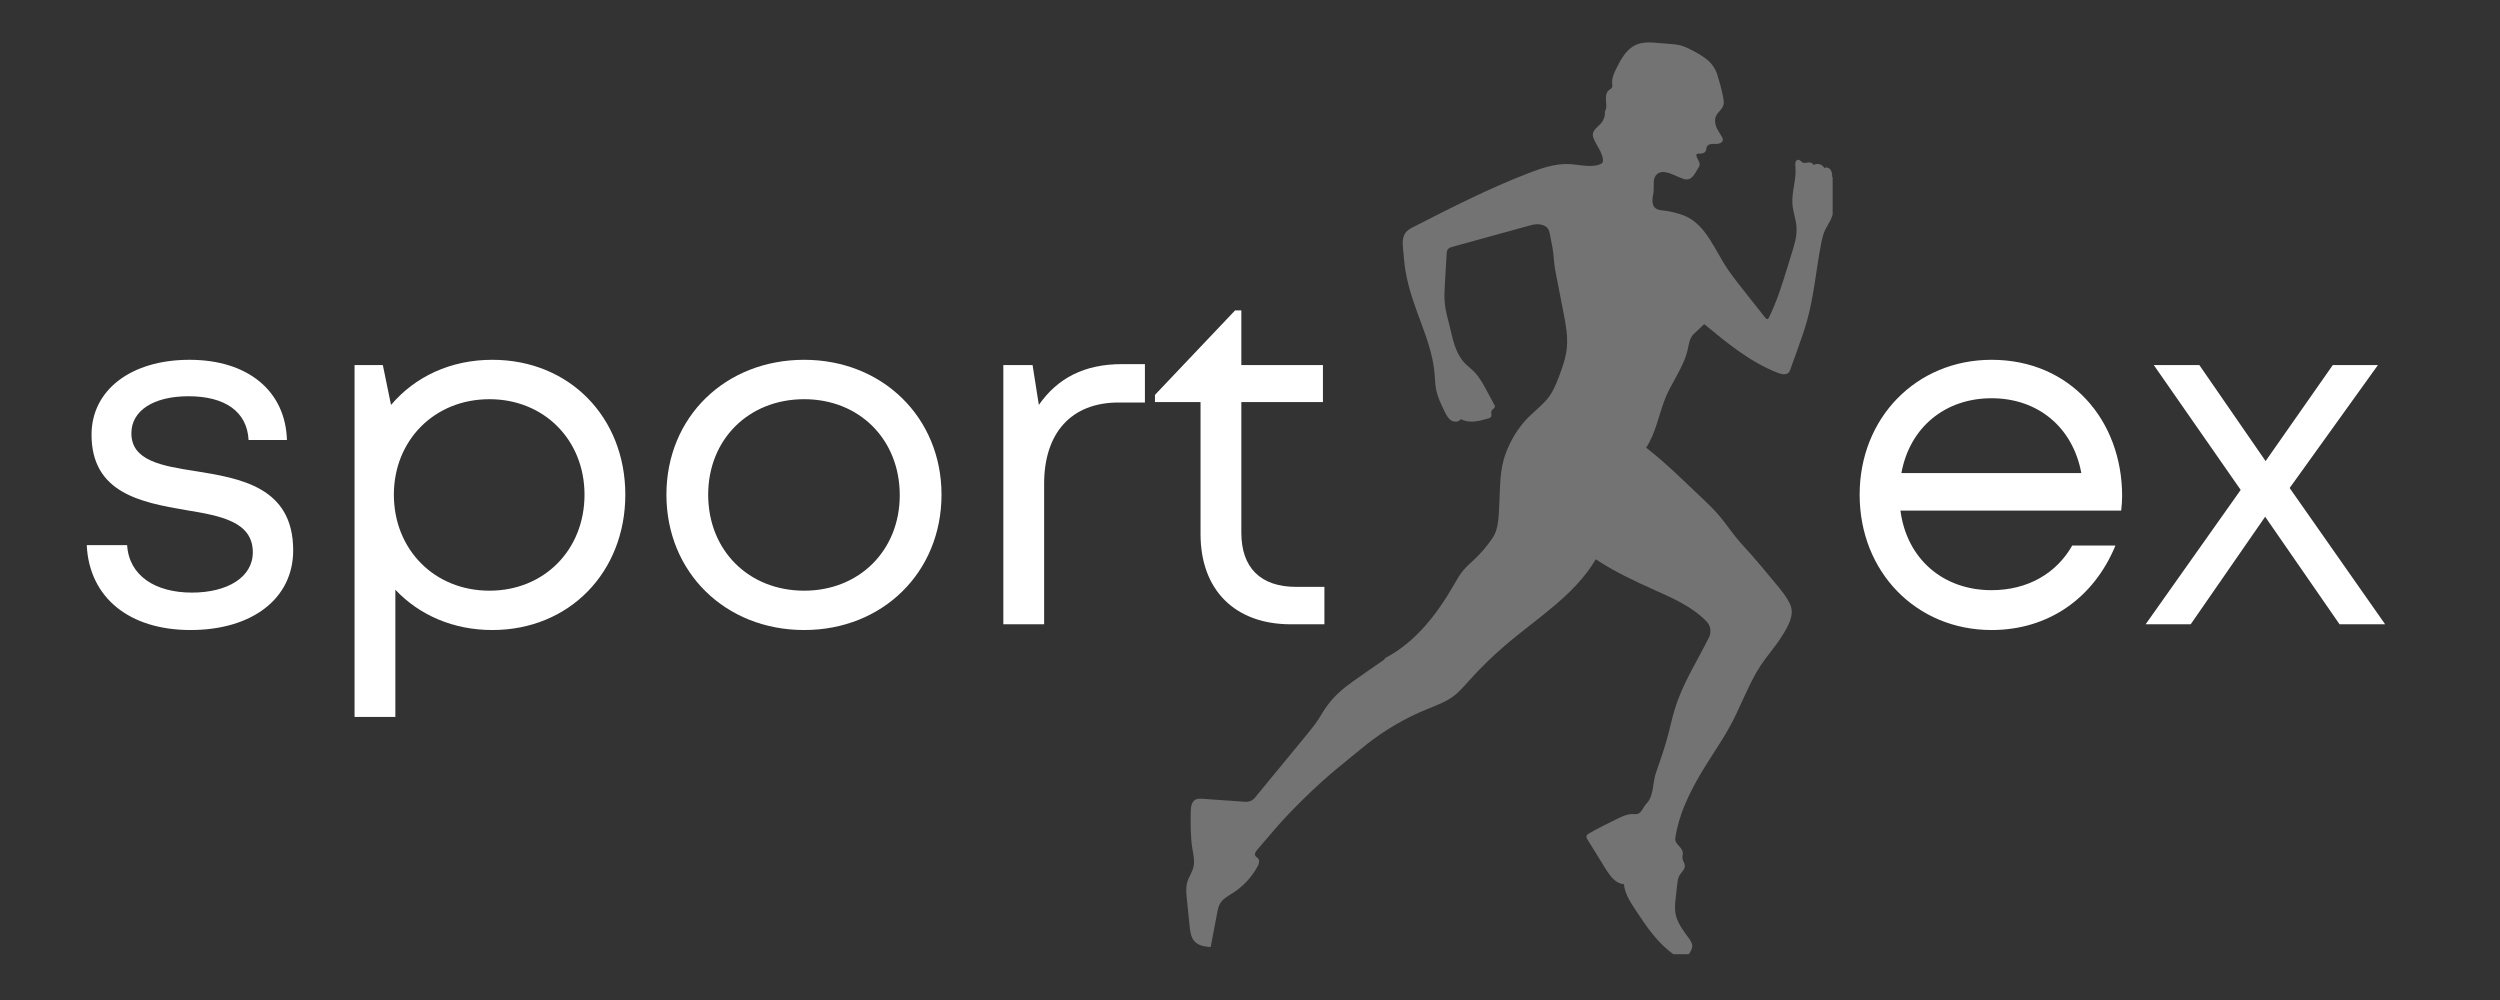 <svg xmlns="http://www.w3.org/2000/svg" xmlns:xlink="http://www.w3.org/1999/xlink" width="150" zoomAndPan="magnify" viewBox="0 0 112.5 45" height="60" preserveAspectRatio="xMidYMid meet" version="1.0"><rect x="0" y="0" width="112.5" height="45" fill="#333333" stroke="none"/><defs><g/><clipPath id="63d9218e7e"><path d="M 53.348 1.871 L 82.469 1.871 L 82.469 42.938 L 53.348 42.938 Z M 53.348 1.871 " clip-rule="nonzero"/></clipPath></defs><g clip-path="url(#63d9218e7e)"><path fill="#737373" d="M 72.27 4.902 C 72.301 4.758 72.27 4.609 72.266 4.461 C 72.258 4.316 72.285 4.152 72.398 4.059 C 72.445 4.02 72.512 3.992 72.539 3.938 C 72.57 3.879 72.555 3.812 72.547 3.75 C 72.527 3.516 72.633 3.289 72.738 3.074 C 72.945 2.66 73.184 2.219 73.605 2.023 C 73.934 1.875 74.312 1.902 74.672 1.938 C 74.855 1.953 75.043 1.969 75.23 1.984 C 75.359 1.996 75.488 2.008 75.613 2.039 C 75.73 2.07 75.844 2.117 75.953 2.168 C 76.223 2.293 76.484 2.441 76.727 2.613 C 76.988 2.793 77.184 3.062 77.281 3.367 C 77.383 3.688 77.469 4.012 77.535 4.34 C 77.566 4.48 77.59 4.629 77.543 4.762 C 77.477 4.938 77.297 5.051 77.219 5.223 C 77.152 5.371 77.172 5.551 77.23 5.703 C 77.289 5.855 77.387 5.992 77.473 6.133 C 77.504 6.184 77.531 6.242 77.527 6.301 C 77.516 6.441 77.328 6.484 77.188 6.477 C 77.047 6.469 76.867 6.473 76.809 6.602 C 76.781 6.656 76.789 6.723 76.766 6.781 C 76.711 6.906 76.551 6.922 76.414 6.914 C 76.379 6.91 76.348 6.934 76.34 6.965 C 76.32 7.102 76.492 7.25 76.484 7.406 C 76.48 7.469 76.445 7.527 76.41 7.582 C 76.25 7.844 76.117 8.168 75.754 8.051 C 75.453 7.953 75.25 7.801 74.922 7.746 C 74.809 7.727 74.691 7.746 74.598 7.812 C 74.355 7.984 74.434 8.301 74.414 8.57 C 74.406 8.715 74.367 8.852 74.359 8.992 C 74.355 9.133 74.391 9.289 74.504 9.375 C 74.598 9.449 74.727 9.461 74.848 9.473 C 75.172 9.508 75.488 9.586 75.789 9.703 C 76.785 10.098 77.176 11.301 77.789 12.176 C 78.055 12.555 78.344 12.914 78.629 13.277 C 78.898 13.617 79.168 13.953 79.434 14.293 C 79.461 14.324 79.496 14.363 79.539 14.355 C 79.57 14.348 79.59 14.312 79.605 14.281 C 79.953 13.578 80.188 12.828 80.418 12.078 C 80.492 11.836 80.566 11.598 80.641 11.355 C 80.754 10.992 80.867 10.625 80.844 10.246 C 80.828 9.891 80.688 9.547 80.66 9.191 C 80.617 8.625 80.852 8.062 80.793 7.496 C 80.789 7.43 80.777 7.363 80.797 7.301 C 80.812 7.238 80.871 7.184 80.938 7.191 C 81.008 7.199 81.051 7.277 81.117 7.312 C 81.195 7.352 81.293 7.32 81.383 7.312 C 81.473 7.301 81.59 7.336 81.598 7.426 C 81.77 7.332 82.012 7.383 82.09 7.562 C 82.184 7.5 82.316 7.555 82.379 7.648 C 82.438 7.738 82.449 7.855 82.449 7.965 C 82.562 7.941 82.676 8.039 82.711 8.148 C 82.746 8.262 82.727 8.383 82.703 8.496 C 82.664 8.719 82.621 8.941 82.578 9.164 C 82.531 9.422 82.484 9.68 82.371 9.914 C 82.301 10.055 82.207 10.188 82.137 10.332 C 82.039 10.539 81.988 10.77 81.945 10.996 C 81.723 12.133 81.633 13.301 81.32 14.418 C 81.203 14.848 81.051 15.27 80.902 15.688 C 80.793 15.992 80.684 16.297 80.574 16.602 C 80.555 16.656 80.535 16.715 80.496 16.758 C 80.379 16.887 80.164 16.844 80 16.777 C 78.762 16.297 77.715 15.434 76.691 14.586 C 76.543 14.73 76.387 14.875 76.234 15.016 C 76.031 15.199 76.004 15.469 75.949 15.719 C 75.758 16.574 75.176 17.25 74.883 18.062 C 74.629 18.766 74.484 19.52 74.078 20.148 C 74.98 20.844 75.742 21.617 76.574 22.398 C 76.863 22.672 77.148 22.945 77.402 23.25 C 77.66 23.559 77.887 23.895 78.141 24.207 C 78.363 24.477 78.605 24.73 78.836 24.992 C 78.977 25.152 79.117 25.316 79.254 25.48 C 79.461 25.73 79.672 25.98 79.879 26.23 C 80.137 26.535 80.395 26.844 80.559 27.203 C 80.777 27.684 80.438 28.234 80.152 28.68 C 79.871 29.125 79.512 29.516 79.223 29.957 C 78.945 30.375 78.734 30.832 78.52 31.289 C 78.391 31.57 78.258 31.852 78.129 32.133 C 77.691 33.078 77.051 33.934 76.523 34.832 C 75.996 35.73 75.535 36.691 75.387 37.723 C 75.348 37.973 75.695 38.109 75.723 38.359 C 75.734 38.453 75.699 38.551 75.715 38.645 C 75.73 38.75 75.809 38.84 75.816 38.945 C 75.832 39.129 75.645 39.262 75.559 39.426 C 75.508 39.527 75.492 39.645 75.48 39.758 C 75.457 39.965 75.434 40.172 75.41 40.379 C 75.383 40.625 75.352 40.871 75.398 41.113 C 75.473 41.523 75.742 41.867 75.988 42.207 C 76.074 42.324 76.16 42.453 76.152 42.598 C 76.145 42.664 76.121 42.727 76.09 42.785 C 76.02 42.926 75.918 43.062 75.766 43.098 C 75.609 43.133 75.449 43.043 75.316 42.949 C 74.578 42.43 74.062 41.656 73.57 40.902 C 73.344 40.559 73.113 40.199 73.078 39.789 C 72.703 39.766 72.445 39.41 72.246 39.086 C 71.977 38.652 71.707 38.219 71.441 37.785 C 71.41 37.734 71.375 37.676 71.395 37.617 C 71.406 37.566 71.457 37.535 71.5 37.508 C 71.926 37.262 72.367 37.047 72.805 36.832 C 73.012 36.734 73.23 36.629 73.461 36.633 C 73.535 36.633 73.609 36.645 73.68 36.629 C 73.883 36.574 73.941 36.32 74.086 36.168 C 74.441 35.801 74.352 35.246 74.523 34.762 C 74.719 34.199 74.918 33.633 75.07 33.051 C 75.172 32.672 75.25 32.285 75.367 31.91 C 75.715 30.762 76.379 29.742 76.914 28.664 C 77.012 28.465 76.977 28.168 76.828 28.004 C 76.191 27.316 75.309 26.934 74.453 26.551 C 73.547 26.145 72.641 25.719 71.809 25.168 C 70.848 26.812 69.098 27.855 67.66 29.105 C 67.121 29.57 66.613 30.07 66.137 30.598 C 65.895 30.867 65.66 31.145 65.371 31.355 C 65.016 31.609 64.598 31.754 64.195 31.922 C 63.223 32.32 62.309 32.855 61.484 33.508 C 61.02 33.879 60.582 34.246 60.133 34.613 C 59.309 35.285 58.066 36.496 57.379 37.301 L 56.57 38.246 C 56.508 38.316 56.445 38.414 56.484 38.5 C 56.512 38.559 56.578 38.586 56.621 38.637 C 56.699 38.738 56.648 38.891 56.582 39.004 C 56.324 39.477 55.949 39.879 55.496 40.172 C 55.285 40.309 55.047 40.43 54.914 40.641 C 54.828 40.781 54.797 40.949 54.766 41.113 C 54.668 41.617 54.574 42.117 54.48 42.617 C 54.227 42.598 53.949 42.562 53.77 42.379 C 53.598 42.203 53.562 41.941 53.535 41.695 C 53.492 41.289 53.449 40.879 53.41 40.473 C 53.383 40.215 53.355 39.949 53.426 39.699 C 53.496 39.461 53.648 39.254 53.707 39.012 C 53.77 38.742 53.699 38.461 53.656 38.188 C 53.57 37.645 53.578 37.094 53.582 36.547 C 53.586 36.332 53.613 36.07 53.809 35.977 C 53.902 35.934 54.008 35.938 54.109 35.945 L 56.047 36.082 C 56.211 36.09 56.367 36.023 56.469 35.898 L 58.805 33.059 C 58.992 32.828 59.18 32.602 59.34 32.352 C 59.406 32.246 59.469 32.137 59.535 32.035 C 59.723 31.73 59.949 31.453 60.207 31.207 C 60.637 30.801 61.145 30.488 61.621 30.145 C 61.836 29.996 62.047 29.852 62.262 29.703 C 62.312 29.664 62.312 29.625 62.367 29.594 C 63.695 28.891 64.66 27.648 65.41 26.344 C 65.547 26.105 65.68 25.867 65.855 25.656 C 66 25.484 66.172 25.34 66.332 25.188 C 66.648 24.891 66.93 24.559 67.172 24.199 C 67.441 23.805 67.438 23.223 67.465 22.746 C 67.516 21.91 67.465 21.168 67.773 20.363 C 67.953 19.887 68.211 19.438 68.535 19.043 C 68.867 18.637 69.309 18.34 69.641 17.938 C 69.875 17.648 70.02 17.297 70.152 16.949 C 70.312 16.527 70.465 16.098 70.508 15.648 C 70.559 15.125 70.461 14.598 70.359 14.082 C 70.277 13.652 70.191 13.223 70.109 12.793 C 70.066 12.582 70.027 12.367 69.984 12.156 C 69.922 11.824 69.922 11.461 69.859 11.129 C 69.824 10.945 69.789 10.762 69.754 10.582 C 69.719 10.391 69.68 10.188 69.371 10.113 C 69.219 10.078 69.059 10.086 68.906 10.129 C 67.727 10.453 66.547 10.781 65.367 11.105 C 65.293 11.125 65.211 11.148 65.16 11.211 C 65.109 11.273 65.102 11.359 65.098 11.438 C 65.074 11.887 65.047 12.332 65.02 12.777 C 65.004 13.07 64.984 13.363 65.016 13.652 C 65.047 13.988 65.145 14.32 65.227 14.648 C 65.371 15.242 65.484 15.879 65.898 16.324 C 66.039 16.473 66.207 16.594 66.348 16.742 C 66.574 16.973 66.73 17.258 66.883 17.543 C 67 17.762 67.121 17.98 67.238 18.203 C 67.254 18.23 67.27 18.262 67.27 18.297 C 67.262 18.379 67.152 18.414 67.117 18.492 C 67.078 18.582 67.148 18.699 67.086 18.773 C 67.062 18.801 67.027 18.812 66.992 18.824 C 66.582 18.949 66.117 19.07 65.738 18.859 C 65.652 19 65.438 19.004 65.297 18.914 C 65.16 18.82 65.082 18.668 65.008 18.52 C 64.852 18.195 64.691 17.871 64.625 17.52 C 64.574 17.266 64.578 17.008 64.551 16.75 C 64.387 15.16 63.531 13.906 63.238 12.141 C 63.188 11.828 63.176 11.547 63.141 11.23 C 63.113 10.965 63.094 10.668 63.258 10.461 C 63.352 10.344 63.484 10.273 63.617 10.207 C 65.305 9.344 67 8.48 68.77 7.797 C 69.355 7.57 69.969 7.359 70.598 7.383 C 71 7.398 71.398 7.512 71.805 7.449 C 71.879 7.441 71.953 7.414 72.02 7.383 C 72.055 7.367 72.09 7.348 72.109 7.316 C 72.137 7.281 72.137 7.23 72.133 7.188 C 72.098 6.848 71.859 6.57 71.727 6.262 C 71.699 6.195 71.676 6.129 71.676 6.062 C 71.68 5.84 71.914 5.707 72.055 5.539 C 72.172 5.398 72.234 5.215 72.219 5.031 " fill-opacity="1" fill-rule="nonzero"/></g><g fill="#ffffff" fill-opacity="1"><g transform="translate(82.754, 28.093)"><g><path d="M 12.742 -5.766 C 12.742 -9.18 10.41 -11.902 6.867 -11.902 C 3.477 -11.902 0.93 -9.289 0.93 -5.832 C 0.93 -2.355 3.477 0.258 6.867 0.258 C 9.395 0.258 11.449 -1.145 12.441 -3.543 L 10.496 -3.543 C 9.785 -2.289 8.488 -1.535 6.867 -1.535 C 4.664 -1.535 3.047 -2.961 2.766 -5.117 L 12.699 -5.117 C 12.723 -5.336 12.742 -5.551 12.742 -5.766 Z M 6.867 -10.172 C 8.941 -10.172 10.52 -8.879 10.906 -6.805 L 2.809 -6.805 C 3.176 -8.836 4.75 -10.172 6.867 -10.172 Z M 6.867 -10.172 "/></g></g></g><g fill="#ffffff" fill-opacity="1"><g transform="translate(96.401, 28.093)"><g><path d="M 10.93 0 L 6.633 -6.133 L 10.605 -11.664 L 8.574 -11.664 L 5.551 -7.344 L 2.57 -11.664 L 0.52 -11.664 L 4.43 -6.047 L 0.152 0 L 2.18 0 L 5.531 -4.84 L 8.879 0 Z M 10.93 0 "/></g></g></g><g fill="#ffffff" fill-opacity="1"><g transform="translate(3.041, 28.093)"><g><path d="M 5.531 0.258 C 8.293 0.258 10.152 -1.145 10.152 -3.328 C 10.152 -6.176 7.777 -6.566 5.766 -6.891 C 4.211 -7.129 2.871 -7.367 2.871 -8.598 C 2.871 -9.613 3.867 -10.262 5.441 -10.262 C 7.086 -10.262 8.078 -9.57 8.145 -8.293 L 9.871 -8.293 C 9.805 -10.496 8.121 -11.902 5.484 -11.902 C 2.852 -11.902 1.078 -10.539 1.078 -8.531 C 1.078 -5.898 3.328 -5.484 5.312 -5.141 C 6.891 -4.883 8.336 -4.621 8.336 -3.238 C 8.336 -2.117 7.191 -1.426 5.594 -1.426 C 3.953 -1.426 2.766 -2.18 2.68 -3.562 L 0.863 -3.562 C 0.973 -1.211 2.766 0.258 5.531 0.258 Z M 5.531 0.258 "/></g></g></g><g fill="#ffffff" fill-opacity="1"><g transform="translate(14.119, 28.093)"><g><path d="M 8.035 -11.902 C 6.156 -11.902 4.559 -11.145 3.477 -9.871 L 3.109 -11.664 L 1.836 -11.664 L 1.836 4.168 L 3.672 4.168 L 3.672 -1.555 C 4.75 -0.41 6.285 0.258 8.035 0.258 C 11.512 0.258 14.02 -2.355 14.02 -5.832 C 14.02 -9.309 11.512 -11.902 8.035 -11.902 Z M 7.906 -1.512 C 5.422 -1.512 3.605 -3.371 3.605 -5.832 C 3.605 -8.273 5.422 -10.129 7.906 -10.129 C 10.367 -10.129 12.184 -8.293 12.184 -5.832 C 12.184 -3.348 10.367 -1.512 7.906 -1.512 Z M 7.906 -1.512 "/></g></g></g><g fill="#ffffff" fill-opacity="1"><g transform="translate(29.083, 28.093)"><g><path d="M 7.105 0.258 C 10.629 0.258 13.285 -2.332 13.285 -5.832 C 13.285 -9.309 10.629 -11.902 7.105 -11.902 C 3.562 -11.902 0.906 -9.332 0.906 -5.832 C 0.906 -2.332 3.562 0.258 7.105 0.258 Z M 7.105 -1.512 C 4.602 -1.512 2.785 -3.328 2.785 -5.832 C 2.785 -8.316 4.602 -10.129 7.105 -10.129 C 9.59 -10.129 11.406 -8.316 11.406 -5.809 C 11.406 -3.328 9.59 -1.512 7.105 -1.512 Z M 7.105 -1.512 "/></g></g></g><g fill="#ffffff" fill-opacity="1"><g transform="translate(43.314, 28.093)"><g><path d="M 7.172 -11.707 C 5.484 -11.707 4.277 -11.082 3.434 -9.871 L 3.152 -11.664 L 1.836 -11.664 L 1.836 0 L 3.672 0 L 3.672 -6.328 C 3.672 -8.598 4.883 -9.98 7.02 -9.98 L 8.207 -9.98 L 8.207 -11.707 Z M 7.172 -11.707 "/></g></g></g><g fill="#ffffff" fill-opacity="1"><g transform="translate(51.649, 28.093)"><g><path d="M 6.676 -1.684 C 5.074 -1.684 4.211 -2.547 4.211 -4.125 L 4.211 -10 L 7.883 -10 L 7.883 -11.664 L 4.211 -11.664 L 4.211 -14.125 L 3.93 -14.125 L 0.324 -10.324 L 0.324 -10 L 2.375 -10 L 2.375 -4.062 C 2.375 -1.535 3.93 0 6.438 0 L 7.949 0 L 7.949 -1.684 Z M 6.676 -1.684 "/></g></g></g></svg>